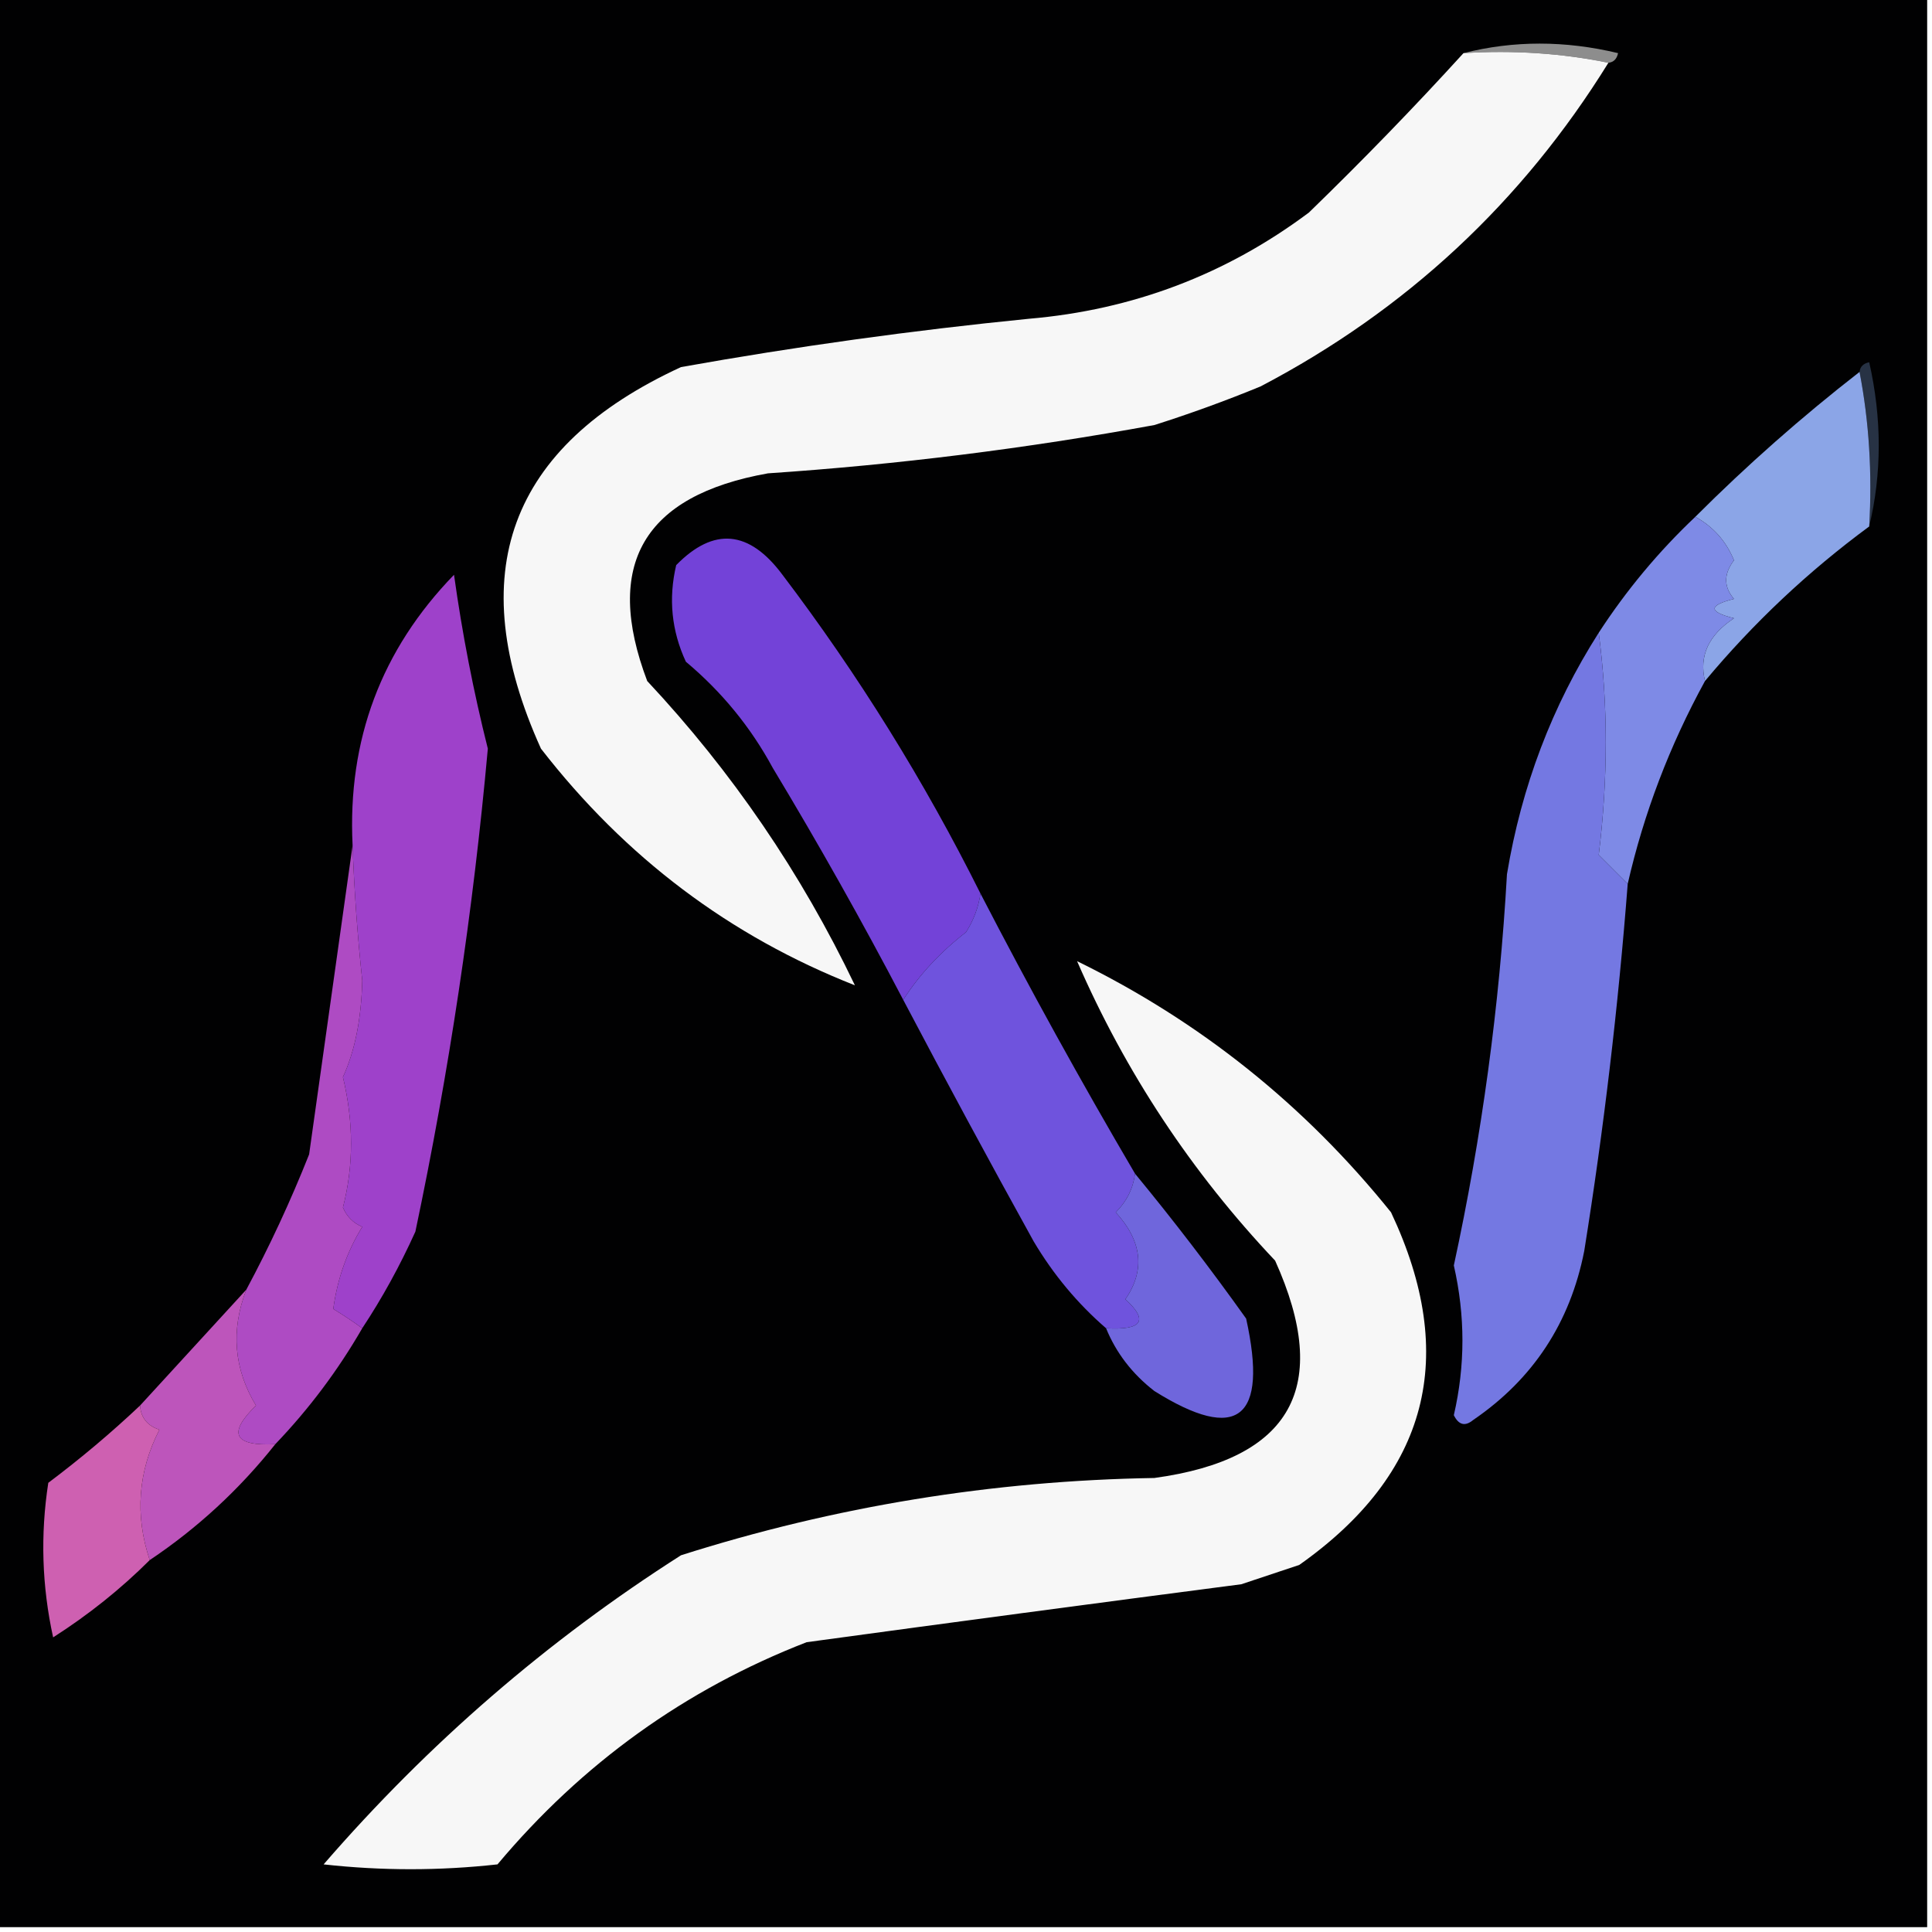<?xml version="1.0" encoding="UTF-8"?>
<!DOCTYPE svg PUBLIC "-//W3C//DTD SVG 1.1//EN" "http://www.w3.org/Graphics/SVG/1.1/DTD/svg11.dtd">
<svg xmlns="http://www.w3.org/2000/svg" version="1.1" width="200px" height="200px" style="shape-rendering:geometricPrecision; text-rendering:geometricPrecision; image-rendering:optimizeQuality; fill-rule:evenodd; clip-rule:evenodd" xmlns:xlink="http://www.w3.org/1999/xlink">
<g><path style="opacity:1" fill="#010102" d="M -0.5,-0.5 C 66.167,-0.5 132.833,-0.5 199.5,-0.5C 199.5,66.167 199.5,132.833 199.5,199.5C 132.833,199.5 66.167,199.5 -0.5,199.5C -0.5,132.833 -0.5,66.167 -0.5,-0.5 Z"/></g>
<g><path style="opacity:1" fill="#8d8d8d" d="M 151.5,5.5 C 156.68,4.185 162.014,4.185 167.5,5.5C 167.376,6.107 167.043,6.44 166.5,6.5C 161.695,5.513 156.695,5.179 151.5,5.5 Z"/></g>
<g><path style="opacity:1" fill="#f7f7f7" d="M 151.5,5.5 C 156.695,5.179 161.695,5.513 166.5,6.5C 157.563,20.936 145.563,32.103 130.5,40C 126.884,41.487 123.217,42.82 119.5,44C 106.263,46.428 92.93,48.095 79.5,49C 66.609,51.296 62.442,58.463 67,70.5C 75.773,79.873 82.94,90.373 88.5,102C 75.55,96.91 64.717,88.744 56,77.5C 47.809,59.395 52.643,46.228 70.5,38C 82.43,35.867 94.43,34.201 106.5,33C 117.26,32.082 126.927,28.415 135.5,22C 141.064,16.605 146.397,11.105 151.5,5.5 Z"/></g>
<g><path style="opacity:1" fill="#273244" d="M 192.5,38.5 C 192.56,37.957 192.893,37.624 193.5,37.5C 194.816,43.32 194.816,48.987 193.5,54.5C 193.821,48.974 193.488,43.641 192.5,38.5 Z"/></g>
<g><path style="opacity:1" fill="#8ba5e7" d="M 192.5,38.5 C 193.488,43.641 193.821,48.974 193.5,54.5C 187.177,59.157 181.51,64.49 176.5,70.5C 175.868,67.905 176.868,65.738 179.5,64C 176.833,63.333 176.833,62.667 179.5,62C 178.427,60.75 178.427,59.416 179.5,58C 178.685,56.02 177.352,54.52 175.5,53.5C 180.844,48.157 186.511,43.157 192.5,38.5 Z"/></g>
<g><path style="opacity:1" fill="#7e8ae6" d="M 175.5,53.5 C 177.352,54.52 178.685,56.02 179.5,58C 178.427,59.416 178.427,60.75 179.5,62C 176.833,62.667 176.833,63.333 179.5,64C 176.868,65.738 175.868,67.905 176.5,70.5C 172.84,77.179 170.173,84.179 168.5,91.5C 167.548,90.548 166.548,89.548 165.5,88.5C 166.47,80.625 166.47,72.958 165.5,65.5C 168.367,61.091 171.701,57.091 175.5,53.5 Z"/></g>
<g><path style="opacity:1" fill="#9e41ca" d="M 37.5,137.5 C 36.602,136.842 35.602,136.176 34.5,135.5C 34.923,132.397 35.923,129.564 37.5,127C 36.572,126.612 35.905,125.945 35.5,125C 36.617,120.661 36.617,116.161 35.5,111.5C 36.739,108.808 37.406,105.474 37.5,101.5C 37.001,96.841 36.667,92.174 36.5,87.5C 35.965,76.6 39.465,67.267 47,59.5C 47.848,65.592 49.015,71.592 50.5,77.5C 48.98,94.327 46.48,110.994 43,127.5C 41.392,131.056 39.559,134.389 37.5,137.5 Z"/></g>
<g><path style="opacity:1" fill="#7342d8" d="M 101.5,92.5 C 101.291,93.922 100.791,95.255 100,96.5C 97.344,98.559 95.178,100.893 93.5,103.5C 89.264,95.411 84.764,87.411 80,79.5C 77.718,75.282 74.718,71.616 71,68.5C 69.517,65.298 69.183,61.964 70,58.5C 73.883,54.537 77.549,54.87 81,59.5C 88.85,69.854 95.684,80.854 101.5,92.5 Z"/></g>
<g><path style="opacity:1" fill="#f7f7f7" d="M 111.5,99.5 C 124.239,105.734 135.072,114.401 144,125.5C 151.028,140.404 147.861,152.571 134.5,162C 132.5,162.667 130.5,163.333 128.5,164C 113.509,165.953 98.509,167.953 83.5,170C 70.931,174.885 60.264,182.551 51.5,193C 45.5,193.667 39.5,193.667 33.5,193C 44.358,180.465 56.691,169.798 70.5,161C 86.409,155.942 102.743,153.275 119.5,153C 133.722,151.055 137.888,143.555 132,130.5C 123.347,121.352 116.514,111.018 111.5,99.5 Z"/></g>
<g><path style="opacity:1" fill="#6f53dd" d="M 101.5,92.5 C 106.564,102.292 111.897,111.959 117.5,121.5C 117.297,123.044 116.63,124.378 115.5,125.5C 118.236,128.486 118.57,131.486 116.5,134.5C 118.924,136.714 118.257,137.714 114.5,137.5C 111.542,134.94 109.042,131.94 107,128.5C 102.401,120.187 97.901,111.853 93.5,103.5C 95.178,100.893 97.344,98.559 100,96.5C 100.791,95.255 101.291,93.922 101.5,92.5 Z"/></g>
<g><path style="opacity:1" fill="#7478e2" d="M 165.5,65.5 C 166.47,72.958 166.47,80.625 165.5,88.5C 166.548,89.548 167.548,90.548 168.5,91.5C 167.519,104.235 166.019,116.902 164,129.5C 162.539,136.93 158.705,142.764 152.5,147C 151.668,147.688 151.002,147.521 150.5,146.5C 151.687,141.365 151.687,136.198 150.5,131C 153.394,117.652 155.228,104.152 156,90.5C 157.509,81.403 160.676,73.07 165.5,65.5 Z"/></g>
<g><path style="opacity:1" fill="#ae4bc3" d="M 36.5,87.5 C 36.667,92.174 37.001,96.841 37.5,101.5C 37.406,105.474 36.739,108.808 35.5,111.5C 36.617,116.161 36.617,120.661 35.5,125C 35.905,125.945 36.572,126.612 37.5,127C 35.923,129.564 34.923,132.397 34.5,135.5C 35.602,136.176 36.602,136.842 37.5,137.5C 34.987,141.858 31.987,145.858 28.5,149.5C 24.205,149.721 23.538,148.388 26.5,145.5C 24.209,141.712 23.875,137.712 25.5,133.5C 27.912,129.006 30.079,124.339 32,119.5C 33.516,108.689 35.016,98.022 36.5,87.5 Z"/></g>
<g><path style="opacity:1" fill="#6f66dc" d="M 117.5,121.5 C 121.47,126.315 125.303,131.315 129,136.5C 131.297,146.902 128.13,149.402 119.5,144C 117.21,142.223 115.543,140.056 114.5,137.5C 118.257,137.714 118.924,136.714 116.5,134.5C 118.57,131.486 118.236,128.486 115.5,125.5C 116.63,124.378 117.297,123.044 117.5,121.5 Z"/></g>
<g><path style="opacity:1" fill="#bd55bb" d="M 25.5,133.5 C 23.875,137.712 24.209,141.712 26.5,145.5C 23.538,148.388 24.205,149.721 28.5,149.5C 24.778,154.189 20.445,158.189 15.5,161.5C 13.948,156.854 14.281,152.354 16.5,148C 15.244,147.583 14.577,146.75 14.5,145.5C 18.195,141.474 21.862,137.474 25.5,133.5 Z"/></g>
<g><path style="opacity:1" fill="#ce60b1" d="M 14.5,145.5 C 14.577,146.75 15.244,147.583 16.5,148C 14.281,152.354 13.948,156.854 15.5,161.5C 12.499,164.493 9.165,167.159 5.5,169.5C 4.337,164.198 4.171,158.864 5,153.5C 8.333,150.998 11.499,148.332 14.5,145.5 Z"/></g>
</svg>
